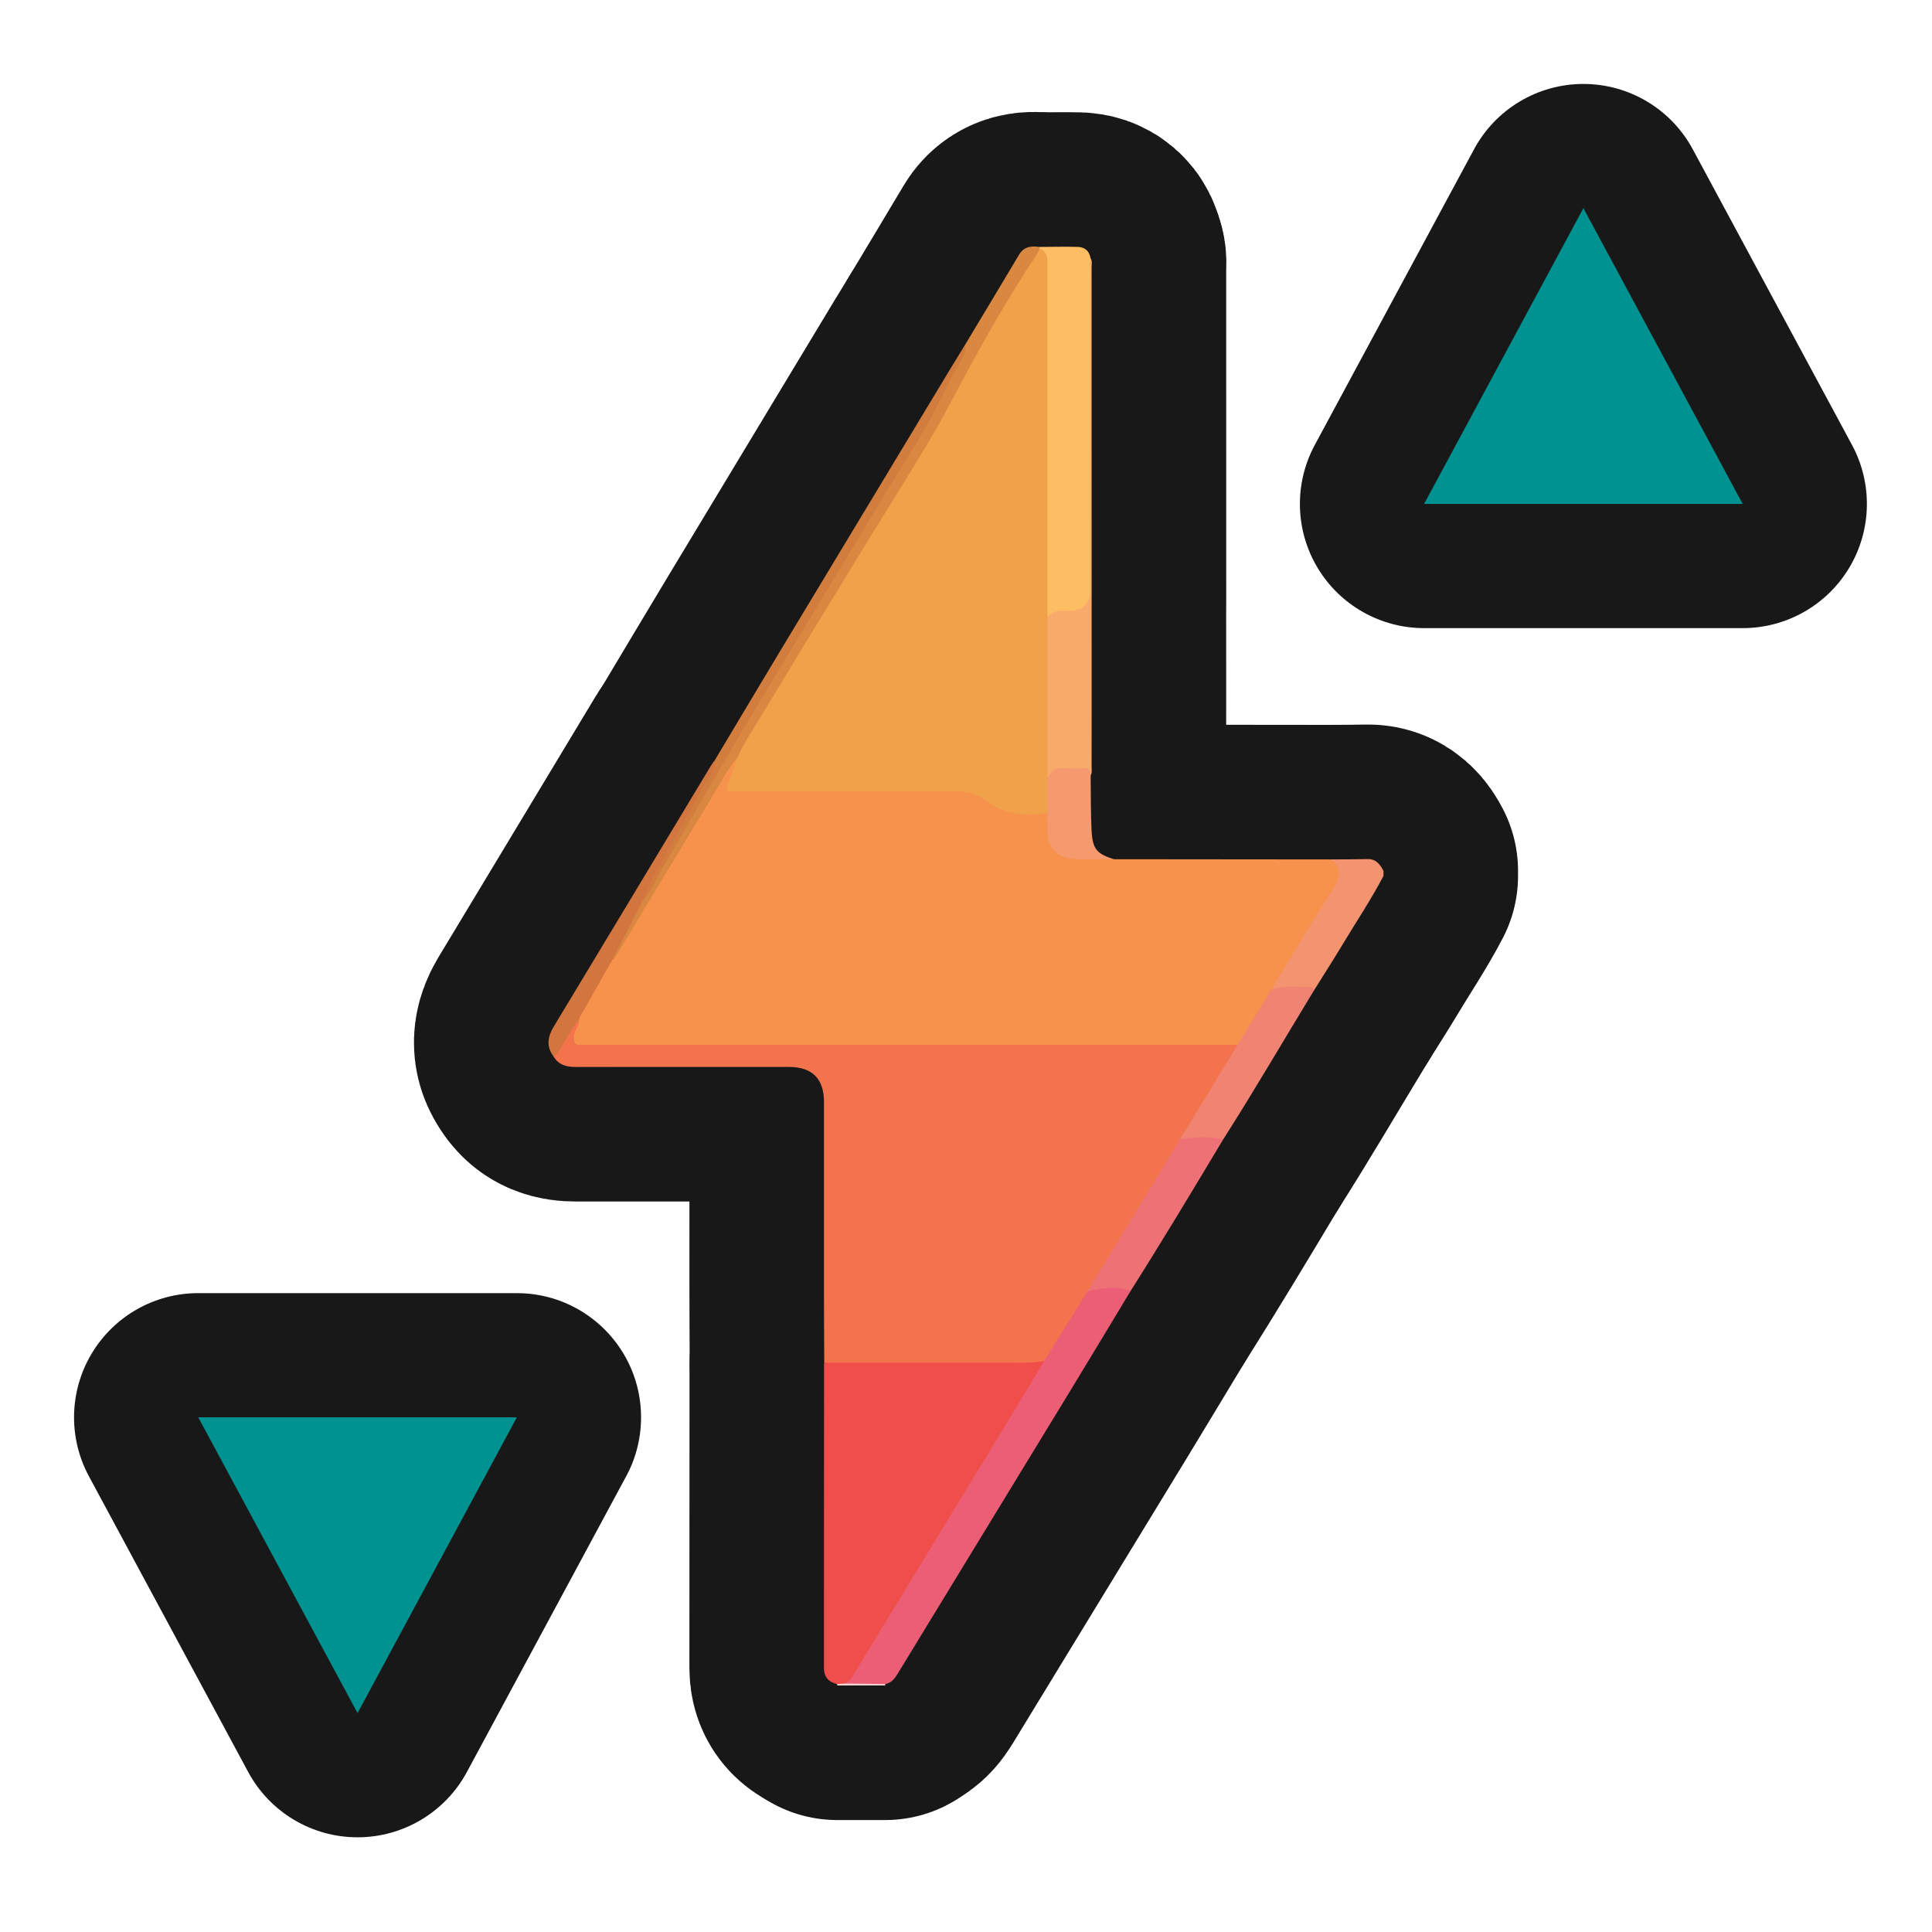 <?xml version="1.0" encoding="UTF-8"?>
<svg id="Pattern" xmlns="http://www.w3.org/2000/svg" width="280" height="280" xmlns:xlink="http://www.w3.org/1999/xlink" viewBox="0 0 280 280">
  <a xlink:href="https://www.notion.so/dmmnotes/flexibly-regulates-arousal-f212a577efc44d08988e3a5ab4d42ebc?pvs=4">
    <g>
      <g>
        <path d="M200.505,126.941c-1.779,3.419-3.933,6.613-5.911,9.913-1.346,2.245-2.765,4.447-4.152,6.668-2.016-.292-4.024-.236-6.025.125-.68-.56-.055-1.0.189-1.401,2.591-4.268,5.187-8.535,7.851-12.757,1.035-1.641,1.816-3.167.378-4.935,1.787-.014,3.574-.007,5.36-.048,1.24-.029,1.817.772,2.311,1.715v.72Z" fill="none" stroke="#181818" stroke-linecap="round" stroke-linejoin="round" stroke-width="39"/>
        <path d="M128.304,244.07c-.007.068-.01.136-.012.204h-6.957c-.002-.066-.005-.133-.008-.199.345-.412.82-.387,1.289-.387,1.42-.03,2.841-.05,4.261-.022.504.01,1.041-.046,1.427.404Z" fill="none" stroke="#181818" stroke-linecap="round" stroke-linejoin="round" stroke-width="39"/>
        <path d="M192.833,124.554c1.314.808,1.564,2.293.682,3.707-2.961,4.748-5.856,9.536-8.775,14.31-.186.304-.356.617-.534.926.159.39-.062.693-.247.992-1.3,2.088-2.583,4.186-3.833,6.305-.27.458-.625.821-1.184.922-.677.121-1.357.085-2.036.085-30.408.002-60.816.002-91.224.002-.36,0-.719.006-1.079-.007-1.56-.059-2.067-.753-1.63-2.252.134-.46.373-.883.538-1.329.079-.601.37-1.117.664-1.636,1.423-2.515,2.854-5.026,4.341-7.504,2.223-3.404,4.232-6.94,6.321-10.426,3.607-6.017,7.268-12.001,10.939-17.979.208-.339.402-.695.743-.924.309-.208.519-.152.572.251-.166,1.121-.699,2.119-1.054,3.176-.25.745-.067,1.163.778,1.169.399.003.798.008,1.198.008,10.301 0,20.603.016,30.904-.018,1.42-.005,2.652.296,3.799,1.149,2.194,1.631,4.663,2.372,7.415,2.145.544-.045,1.118-.099,1.658.117.53.613.345,1.359.353,2.055.036,3.173,1.231,4.38,4.433,4.394,1.623.007,3.248-.051,4.845.334,10.471.01,20.942.02,31.413.03Z" fill="none" stroke="#181818" stroke-linecap="round" stroke-linejoin="round" stroke-width="39"/>
        <path d="M83.908,147.818c.062.953-.821,1.62-.744,2.612.053.678.174,1.082.944.989.197-.024.399-.003.599-.003,31.555-0,63.11-.001,94.665-.001.168.634-.295,1.05-.572,1.499-2.525,4.104-5.017,8.229-7.535,12.337-3.306,5.554-6.784,11.002-10.092,16.555-1.102,1.851-2.271,3.66-3.358,5.52-1.887,3.123-3.818,6.22-5.728,9.328-.278.453-.595.846-1.165.935-.693.233-1.408.278-2.128.279-9.212.005-18.423.005-27.635-.004-.587-.001-1.21.088-1.704-.374-.014-3.756-.039-7.512-.04-11.267-.004-8.833.003-17.666.004-26.498 0-3.374-1.693-5.092-5.075-5.096-10.31-.01-20.62-.008-30.93.002-1.31.001-2.449-.284-3.17-1.496.864-1.739,1.956-3.343,2.987-4.983.144-.23.337-.457.678-.333Z" fill="none" stroke="#181818" stroke-linecap="round" stroke-linejoin="round" stroke-width="39"/>
        <path d="M119.456,197.489c8.764-.001,17.528-0,26.292-.006,1.864-.001,3.734.104,5.585-.234.18.484-.11.854-.33,1.219-4.561,7.55-9.194,15.056-13.773,22.594-3.564,5.867-7.159,11.714-10.719,17.584-.89,1.467-1.775,2.938-2.704,4.381-.316.491-.682.878-1.289.961-.397.029-.793.058-1.19.087-1.243-.297-1.917-1.028-1.916-2.361.011-14.662.012-29.325.017-43.987 0-.079.018-.159.028-.238Z" fill="none" stroke="#181818" stroke-linecap="round" stroke-linejoin="round" stroke-width="39"/>
        <path d="M150.584,35.787c1.868-.008,3.736-.056,5.602-.007,1.016.027,1.7.585,1.867,1.651.196.42.099.866.099,1.299.006,16.169.005,32.338.005,48.507-0,1.572-.08,1.658-1.684,1.693-1.581.034-3.191-.167-4.671.622-.434-.456-.368-1.037-.373-1.588-.018-1.799-.004-3.598-.007-5.397-.029-14.468.015-28.935.007-43.403-.001-1.059-.05-2.081-.774-2.939-.101-.133-.125-.279-.072-.437Z" fill="none" stroke="#181818" stroke-linecap="round" stroke-linejoin="round" stroke-width="39"/>
        <path d="M151.805,89.513c.731-1.153,1.89-.966,2.996-.964q3.237.005,3.238-3.218c.004-15.966.009-31.933.013-47.899.27.401.149.854.149,1.283.006,21.167.006,42.335.006,63.502-0,2.952.004,5.903-.005,8.855-.001.432.097.881-.135,1.292-.445-.526-1.003-.729-1.695-.686-.676.042-1.358.03-2.036.004-.796-.03-1.504.073-1.988.82-.164.252-.44.539-.74.08-.214-.494-.19-1.016-.19-1.532-.005-6.612-.007-13.225.004-19.837.001-.586-.088-1.21.382-1.698Z" fill="none" stroke="#181818" stroke-linecap="round" stroke-linejoin="round" stroke-width="39"/>
        <path d="M150.584,35.787c.005.071.013.142.023.213.349.529-.034.922-.285,1.299-5.635,8.466-10.224,17.531-15.195,26.381-2.739,4.876-5.831,9.552-8.739,14.333-4.654,7.649-9.39,15.249-14.036,22.903-1.597,2.631-3.092,5.321-4.747,7.916-.191.299-.327.648-.663.833-1.508,1.761-2.533,3.837-3.726,5.799-4.734,7.79-9.423,15.607-14.136,23.41-.076.126-.242.198-.366.294-.285-.352-.108-.7.067-.997,1.353-2.3,2.438-4.737,3.673-7.097.092-.177.221-.33.359-.474,1.31-1.723,2.238-3.678,3.311-5.54,7.299-12.667,14.691-25.277,22.305-37.759,5.284-8.662,10.598-17.307,15.754-26.045,2.028-3.436,3.68-7.087,5.518-10.632.111-.213.189-.44.182-.686,2.603-4.339,5.215-8.674,7.805-13.022.687-1.154,1.715-1.307,2.896-1.13Z" fill="none" stroke="#181818" stroke-linecap="round" stroke-linejoin="round" stroke-width="39"/>
        <path d="M139.883,49.939c.259,1.355-.647,2.332-1.211,3.366-.937,1.719-1.803,3.471-2.681,5.217-2.4,4.781-5.406,9.202-8.149,13.778-4.523,7.548-9.102,15.062-13.642,22.6-3.102,5.15-6.211,10.296-9.258,15.479-2.846,4.841-5.584,9.746-8.429,14.587-1.143,1.946-2.06,4.032-3.485,5.809-.346-.457-.015-.84.166-1.209,1.528-3.107,3.193-6.141,4.864-9.174,1.785-3.239,3.574-6.476,5.385-9.701.095-.169.244-.32.165-.542,3.316-5.54,6.619-11.087,9.951-16.618,8.025-13.322,16.062-26.637,24.097-39.954.735-1.218,1.484-2.427,2.227-3.64Z" fill="none" stroke="#181818" stroke-linecap="round" stroke-linejoin="round" stroke-width="39"/>
        <path d="M151.809,112.785c.514-1.327,1.523-1.621,2.836-1.458.786.097,1.598.066,2.392.005.804-.062,1.095.279,1.031,1.031.037,2.663-.003,5.33.132,7.988.137,2.703.737,3.376,3.22,4.173-2.262-.072-4.542.279-6.785-.202-1.704-.365-2.782-1.745-2.827-3.506-.026-.997-.011-1.994-.014-2.991-.575-1.682-.611-3.361.016-5.039Z" fill="none" stroke="#181818" stroke-linecap="round" stroke-linejoin="round" stroke-width="39"/>
        <path d="M103.609,110.151c.173,1.124-.626,1.895-1.085,2.752-1.837,3.429-3.832,6.774-5.641,10.217-1.328,2.528-2.862,4.959-3.855,7.657-1.439,2.798-2.877,5.595-4.316,8.393-1.534,2.699-3.07,5.397-4.599,8.099-.095.168-.138.365-.205.549-1.037,1.151-1.684,2.558-2.52,3.84-.341.523-.551,1.148-1.144,1.475-1.104-1.434-.883-2.871-.014-4.312,3.272-5.427,6.544-10.854,9.813-16.282,4.34-7.205,8.678-14.413,13.02-21.617.162-.269.363-.515.545-.772Z" fill="none" stroke="#181818" stroke-linecap="round" stroke-linejoin="round" stroke-width="39"/>
        <path d="M122.517,243.988c.768-.44,1.132-1.222,1.561-1.925,7.015-11.49,14.015-22.989,21.012-34.489,2.09-3.436,4.162-6.883,6.242-10.325,2.082-3.36,4.164-6.72,6.246-10.08,1.656-1.215,3.524-.846,5.354-.695.391.032.739.271.878.697-2.763,4.575-5.511,9.16-8.292,13.724-8.452,13.869-16.919,27.729-25.373,41.596-.449.737-.926,1.404-1.842,1.579-1.929-.027-3.858-.055-5.787-.082Z" fill="none" stroke="#181818" stroke-linecap="round" stroke-linejoin="round" stroke-width="39"/>
        <path d="M163.811,187.171c-1.615-.814-3.296-.536-4.972-.293-.425.062-.841.192-1.261.291,2.685-4.406,5.37-8.811,8.055-13.217,1.797-2.949,3.593-5.9,5.389-8.85,1.892-1.072,3.891-.622,5.87-.402.195.022.314.225.394.413-4.427,7.393-8.868,14.776-13.476,22.058Z" fill="none" stroke="#181818" stroke-linecap="round" stroke-linejoin="round" stroke-width="39"/>
        <path d="M177.286,165.113c-2.087-.488-4.176-.329-6.264-.012,2.784-4.562,5.567-9.125,8.351-13.687,1.611-2.639,3.222-5.278,4.834-7.917,1.742-.733,3.576-.417,5.378-.479.395-.014.69.135.857.504-4.382,7.198-8.623,14.483-13.155,21.591Z" fill="none" stroke="#181818" stroke-linecap="round" stroke-linejoin="round" stroke-width="39"/>
        <path d="M151.809,112.785c-.005,1.68-.01,3.359-.016,5.039-3.11.519-6.102.227-8.698-1.684-1.495-1.1-3.03-1.481-4.869-1.469-10.462.068-20.925.033-31.387.033-1.695-0-1.705-.006-1.161-1.566.406-1.163.841-2.315,1.263-3.472.898-2.047,2.16-3.89,3.309-5.791,5.026-8.319,10.092-16.613,15.163-24.904,3.013-4.927,6.112-9.803,9.077-14.759,1.698-2.838,3.237-5.773,4.794-8.693,3.338-6.264,6.86-12.418,10.773-18.343.244-.369.507-.718.551-1.175.869.303,1.197.96,1.197,1.831-.002,11.817-.005,23.634-.005,35.452-0,5.41.004,10.82.006,16.23.001,7.757.003,15.515.004,23.272Z" fill="none" stroke="#181818" stroke-linecap="round" stroke-linejoin="round" stroke-width="39"/>
      </g>
      <g>
        <path d="M200.505,126.941c-1.779,3.419-3.933,6.613-5.911,9.913-1.346,2.245-2.765,4.447-4.152,6.668-2.016-.292-4.024-.236-6.025.125-.68-.56-.055-1.0.189-1.401,2.591-4.268,5.187-8.535,7.851-12.757,1.035-1.641,1.816-3.167.378-4.935,1.787-.014,3.574-.007,5.36-.048,1.24-.029,1.817.772,2.311,1.715v.72Z" fill="#f49370" stroke-width="0"/>
        <path d="M128.304,244.07c-.007.068-.01.136-.012.204h-6.957c-.002-.066-.005-.133-.008-.199.345-.412.82-.387,1.289-.387,1.42-.03,2.841-.05,4.261-.022.504.01,1.041-.046,1.427.404Z" fill="#fad4d2" stroke-width="0"/>
        <path d="M192.833,124.554c1.314.808,1.564,2.293.682,3.707-2.961,4.748-5.856,9.536-8.775,14.31-.186.304-.356.617-.534.926.159.39-.062.693-.247.992-1.3,2.088-2.583,4.186-3.833,6.305-.27.458-.625.821-1.184.922-.677.121-1.357.085-2.036.085-30.408.002-60.816.002-91.224.002-.36,0-.719.006-1.079-.007-1.56-.059-2.067-.753-1.63-2.252.134-.46.373-.883.538-1.329.079-.601.37-1.117.664-1.636,1.423-2.515,2.854-5.026,4.341-7.504,2.223-3.404,4.232-6.94,6.321-10.426,3.607-6.017,7.268-12.001,10.939-17.979.208-.339.402-.695.743-.924.309-.208.519-.152.572.251-.166,1.121-.699,2.119-1.054,3.176-.25.745-.067,1.163.778,1.169.399.003.798.008,1.198.008,10.301 0,20.603.016,30.904-.018,1.42-.005,2.652.296,3.799,1.149,2.194,1.631,4.663,2.372,7.415,2.145.544-.045,1.118-.099,1.658.117.53.613.345,1.359.353,2.055.036,3.173,1.231,4.38,4.433,4.394,1.623.007,3.248-.051,4.845.334,10.471.01,20.942.02,31.413.03Z" fill="#f7924c" stroke-width="0"/>
        <path d="M83.908,147.818c.062.953-.821,1.62-.744,2.612.053.678.174,1.082.944.989.197-.024.399-.003.599-.003,31.555-0,63.11-.001,94.665-.001.168.634-.295,1.05-.572,1.499-2.525,4.104-5.017,8.229-7.535,12.337-3.306,5.554-6.784,11.002-10.092,16.555-1.102,1.851-2.271,3.66-3.358,5.52-1.887,3.123-3.818,6.22-5.728,9.328-.278.453-.595.846-1.165.935-.693.233-1.408.278-2.128.279-9.212.005-18.423.005-27.635-.004-.587-.001-1.21.088-1.704-.374-.014-3.756-.039-7.512-.04-11.267-.004-8.833.003-17.666.004-26.498 0-3.374-1.693-5.092-5.075-5.096-10.31-.01-20.62-.008-30.93.002-1.31.001-2.449-.284-3.17-1.496.864-1.739,1.956-3.343,2.987-4.983.144-.23.337-.457.678-.333Z" fill="#f3744c" stroke-width="0"/>
        <path d="M119.456,197.489c8.764-.001,17.528-0,26.292-.006,1.864-.001,3.734.104,5.585-.234.18.484-.11.854-.33,1.219-4.561,7.55-9.194,15.056-13.773,22.594-3.564,5.867-7.159,11.714-10.719,17.584-.89,1.467-1.775,2.938-2.704,4.381-.316.491-.682.878-1.289.961-.397.029-.793.058-1.19.087-1.243-.297-1.917-1.028-1.916-2.361.011-14.662.012-29.325.017-43.987 0-.079.018-.159.028-.238Z" fill="#f04e4a" stroke-width="0"/>
        <path d="M150.584,35.787c1.868-.008,3.736-.056,5.602-.007,1.016.027,1.7.585,1.867,1.651.196.42.099.866.099,1.299.006,16.169.005,32.338.005,48.507-0,1.572-.08,1.658-1.684,1.693-1.581.034-3.191-.167-4.671.622-.434-.456-.368-1.037-.373-1.588-.018-1.799-.004-3.598-.007-5.397-.029-14.468.015-28.935.007-43.403-.001-1.059-.05-2.081-.774-2.939-.101-.133-.125-.279-.072-.437Z" fill="#fdbd63" stroke-width="0"/>
        <path d="M151.805,89.513c.731-1.153,1.89-.966,2.996-.964q3.237.005,3.238-3.218c.004-15.966.009-31.933.013-47.899.27.401.149.854.149,1.283.006,21.167.006,42.335.006,63.502-0,2.952.004,5.903-.005,8.855-.001.432.097.881-.135,1.292-.445-.526-1.003-.729-1.695-.686-.676.042-1.358.03-2.036.004-.796-.03-1.504.073-1.988.82-.164.252-.44.539-.74.08-.214-.494-.19-1.016-.19-1.532-.005-6.612-.007-13.225.004-19.837.001-.586-.088-1.21.382-1.698Z" fill="#f8aa6a" stroke-width="0"/>
        <path d="M150.584,35.787c.005.071.013.142.023.213.349.529-.034.922-.285,1.299-5.635,8.466-10.224,17.531-15.195,26.381-2.739,4.876-5.831,9.552-8.739,14.333-4.654,7.649-9.39,15.249-14.036,22.903-1.597,2.631-3.092,5.321-4.747,7.916-.191.299-.327.648-.663.833-1.508,1.761-2.533,3.837-3.726,5.799-4.734,7.79-9.423,15.607-14.136,23.41-.076.126-.242.198-.366.294-.285-.352-.108-.7.067-.997,1.353-2.3,2.438-4.737,3.673-7.097.092-.177.221-.33.359-.474,1.31-1.723,2.238-3.678,3.311-5.54,7.299-12.667,14.691-25.277,22.305-37.759,5.284-8.662,10.598-17.307,15.754-26.045,2.028-3.436,3.68-7.087,5.518-10.632.111-.213.189-.44.182-.686,2.603-4.339,5.215-8.674,7.805-13.022.687-1.154,1.715-1.307,2.896-1.13Z" fill="#d98841" stroke-width="0"/>
        <path d="M139.883,49.939c.259,1.355-.647,2.332-1.211,3.366-.937,1.719-1.803,3.471-2.681,5.217-2.4,4.781-5.406,9.202-8.149,13.778-4.523,7.548-9.102,15.062-13.642,22.6-3.102,5.15-6.211,10.296-9.258,15.479-2.846,4.841-5.584,9.746-8.429,14.587-1.143,1.946-2.06,4.032-3.485,5.809-.346-.457-.015-.84.166-1.209,1.528-3.107,3.193-6.141,4.864-9.174,1.785-3.239,3.574-6.476,5.385-9.701.095-.169.244-.32.165-.542,3.316-5.54,6.619-11.087,9.951-16.618,8.025-13.322,16.062-26.637,24.097-39.954.735-1.218,1.484-2.427,2.227-3.64Z" fill="#d27d3d" stroke-width="0"/>
        <path d="M151.809,112.785c.514-1.327,1.523-1.621,2.836-1.458.786.097,1.598.066,2.392.005.804-.062,1.095.279,1.031,1.031.037,2.663-.003,5.33.132,7.988.137,2.703.737,3.376,3.22,4.173-2.262-.072-4.542.279-6.785-.202-1.704-.365-2.782-1.745-2.827-3.506-.026-.997-.011-1.994-.014-2.991-.575-1.682-.611-3.361.016-5.039Z" fill="#f59a6e" stroke-width="0"/>
        <path d="M103.609,110.151c.173,1.124-.626,1.895-1.085,2.752-1.837,3.429-3.832,6.774-5.641,10.217-1.328,2.528-2.862,4.959-3.855,7.657-1.439,2.798-2.877,5.595-4.316,8.393-1.534,2.699-3.07,5.397-4.599,8.099-.095.168-.138.365-.205.549-1.037,1.151-1.684,2.558-2.52,3.84-.341.523-.551,1.148-1.144,1.475-1.104-1.434-.883-2.871-.014-4.312,3.272-5.427,6.544-10.854,9.813-16.282,4.34-7.205,8.678-14.413,13.02-21.617.162-.269.363-.515.545-.772Z" fill="#d3753e" stroke-width="0"/>
        <path d="M122.517,243.988c.768-.44,1.132-1.222,1.561-1.925,7.015-11.49,14.015-22.989,21.012-34.489,2.09-3.436,4.162-6.883,6.242-10.325,2.082-3.36,4.164-6.72,6.246-10.08,1.656-1.215,3.524-.846,5.354-.695.391.032.739.271.878.697-2.763,4.575-5.511,9.16-8.292,13.724-8.452,13.869-16.919,27.729-25.373,41.596-.449.737-.926,1.404-1.842,1.579-1.929-.027-3.858-.055-5.787-.082Z" fill="#eb5e75" stroke-width="0"/>
        <path d="M163.811,187.171c-1.615-.814-3.296-.536-4.972-.293-.425.062-.841.192-1.261.291,2.685-4.406,5.37-8.811,8.055-13.217,1.797-2.949,3.593-5.9,5.389-8.85,1.892-1.072,3.891-.622,5.87-.402.195.022.314.225.394.413-4.427,7.393-8.868,14.776-13.476,22.058Z" fill="#ee7275" stroke-width="0"/>
        <path d="M177.286,165.113c-2.087-.488-4.176-.329-6.264-.012,2.784-4.562,5.567-9.125,8.351-13.687,1.611-2.639,3.222-5.278,4.834-7.917,1.742-.733,3.576-.417,5.378-.479.395-.014.69.135.857.504-4.382,7.198-8.623,14.483-13.155,21.591Z" fill="#f18373" stroke-width="0"/>
        <path d="M151.809,112.785c-.005,1.68-.01,3.359-.016,5.039-3.11.519-6.102.227-8.698-1.684-1.495-1.1-3.03-1.481-4.869-1.469-10.462.068-20.925.033-31.387.033-1.695-0-1.705-.006-1.161-1.566.406-1.163.841-2.315,1.263-3.472.898-2.047,2.16-3.89,3.309-5.791,5.026-8.319,10.092-16.613,15.163-24.904,3.013-4.927,6.112-9.803,9.077-14.759,1.698-2.838,3.237-5.773,4.794-8.693,3.338-6.264,6.86-12.418,10.773-18.343.244-.369.507-.718.551-1.175.869.303,1.197.96,1.197,1.831-.002,11.817-.005,23.634-.005,35.452-0,5.41.004,10.82.006,16.23.001,7.757.003,15.515.004,23.272Z" fill="#f0a14a" stroke-width="0"/>
      </g>
    </g>
  </a>
  <a xlink:href="https://www.notion.so/dmmnotes/flexibly-regulates-arousal-f212a577efc44d08988e3a5ab4d42ebc?pvs=4">
    <g>
      <path d="M206.392,82.032c-3.168,0-6.103-1.666-7.727-4.385-1.624-2.72-1.699-6.093-.197-8.882l23.086-42.865c1.57-2.915,4.613-4.732,7.924-4.732s6.354,1.817,7.924,4.732l23.086,42.865c1.502,2.789,1.427,6.163-.197,8.882-1.625,2.72-4.559,4.385-7.727,4.385h-46.173Z" fill="#009291" stroke-width="0"/>
      <path d="M229.478,30.167l23.086,42.865h-46.172l23.086-42.865M229.478,12.167c-6.621,0-12.708,3.635-15.848,9.465l-23.086,42.865c-3.004,5.578-2.855,12.325.394,17.765,3.249,5.44,9.118,8.771,15.454,8.771h46.172c6.336,0,12.205-3.331,15.454-8.771,3.249-5.44,3.398-12.187.394-17.765l-23.086-42.865c-3.14-5.83-9.226-9.465-15.848-9.465h0Z" fill="#181818" stroke-width="0"/>
    </g>
  </a>
  <a xlink:href="https://www.notion.so/dmmnotes/flexibly-regulates-arousal-f212a577efc44d08988e3a5ab4d42ebc?pvs=4">
    <g>
      <path d="M51.818,257.274c-3.311,0-6.354-1.817-7.924-4.732l-23.086-42.865c-1.502-2.789-1.427-6.163.197-8.882,1.625-2.72,4.559-4.385,7.727-4.385h46.173c3.168,0,6.103,1.666,7.727,4.385,1.624,2.72,1.699,6.093.197,8.882l-23.086,42.865c-1.57,2.915-4.613,4.732-7.924,4.732Z" fill="#009291" stroke-width="0"/>
      <path d="M74.905,205.41h.005M74.905,205.41l-23.086,42.865-23.086-42.865h46.172M74.91,187.41H28.732c-6.336,0-12.205,3.331-15.454,8.771-3.249,5.44-3.398,12.187-.394,17.765l23.086,42.865c3.14,5.83,9.226,9.465,15.848,9.465,6.621,0,12.708-3.635,15.848-9.465l22.89-42.5c1.496-2.625,2.351-5.663,2.351-8.9,0-9.936-8.048-17.992-17.983-18-.002,0-.004-0-.005-0-.003,0-.007-0-.01-0h0ZM74.905,223.41h.005-.005Z" fill="#181818" stroke-width="0"/>
    </g>
  </a>
</svg>
